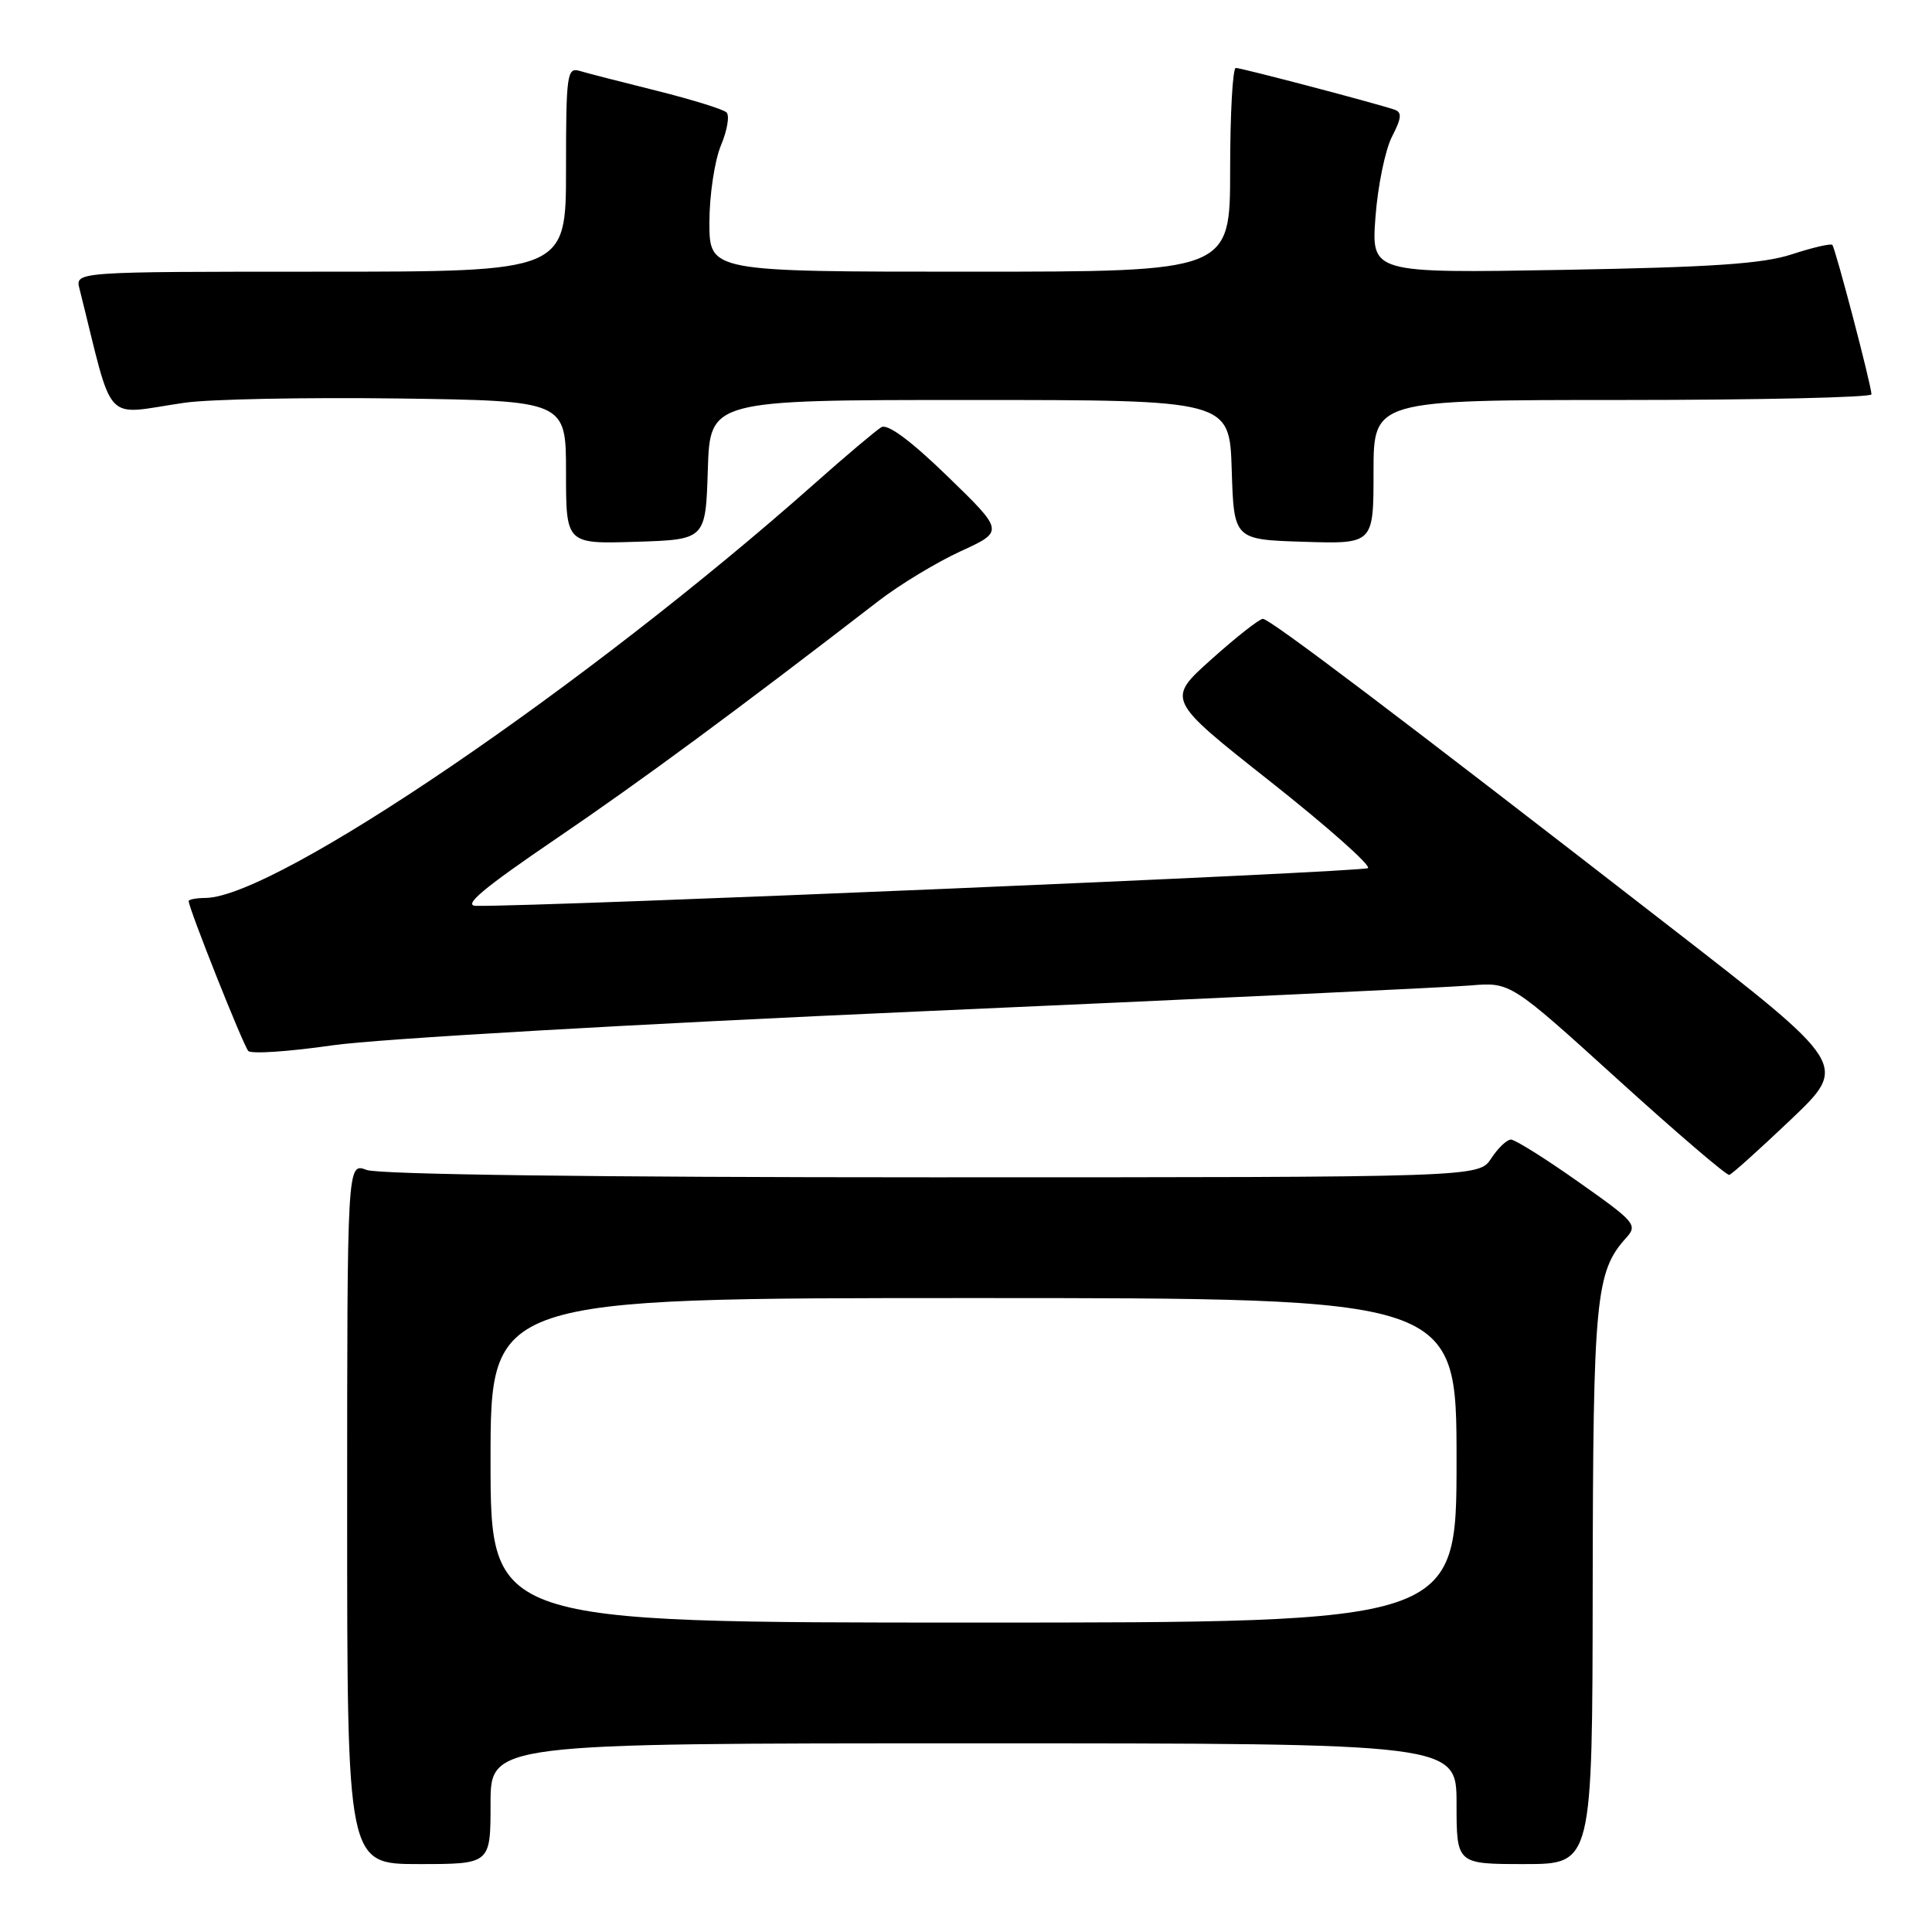 <?xml version="1.0" encoding="UTF-8" standalone="no"?>
<!DOCTYPE svg PUBLIC "-//W3C//DTD SVG 1.1//EN" "http://www.w3.org/Graphics/SVG/1.1/DTD/svg11.dtd" >
<svg xmlns="http://www.w3.org/2000/svg" xmlns:xlink="http://www.w3.org/1999/xlink" version="1.1" viewBox="0 0 256 256">
 <g >
 <path fill="currentColor"
d=" M 65.00 239.00 C 65.00 231.00 65.00 231.00 129.00 231.00 C 193.00 231.00 193.00 231.00 193.00 239.00 C 193.00 247.00 193.00 247.00 202.00 247.00 C 211.00 247.00 211.00 247.00 211.04 210.25 C 211.09 172.08 211.43 168.49 215.46 164.04 C 217.03 162.31 216.70 161.93 209.15 156.61 C 204.78 153.52 200.75 151.00 200.21 151.00 C 199.67 151.00 198.49 152.12 197.59 153.50 C 195.95 156.00 195.95 156.00 123.54 156.00 C 78.91 156.00 50.15 155.63 48.57 155.02 C 46.00 154.05 46.00 154.05 46.00 200.52 C 46.00 247.00 46.00 247.00 55.50 247.00 C 65.00 247.00 65.00 247.00 65.00 239.00 Z  M 237.34 148.31 C 244.89 141.11 244.89 141.11 221.19 122.74 C 185.00 94.66 168.26 82.00 167.34 82.00 C 166.88 82.00 163.81 84.41 160.53 87.35 C 154.56 92.69 154.56 92.69 168.29 103.53 C 175.84 109.50 181.68 114.67 181.26 115.03 C 180.65 115.55 71.82 120.16 63.08 120.03 C 61.28 120.01 64.02 117.71 73.65 111.16 C 84.96 103.47 97.56 94.18 116.45 79.60 C 119.23 77.46 124.10 74.51 127.28 73.05 C 133.06 70.40 133.06 70.40 125.56 63.12 C 120.66 58.37 117.61 56.11 116.78 56.61 C 116.08 57.03 112.12 60.36 108.00 64.02 C 77.75 90.87 36.59 118.88 27.25 118.98 C 26.01 118.99 25.00 119.18 25.00 119.40 C 25.00 120.35 32.25 138.57 32.90 139.26 C 33.30 139.68 38.32 139.34 44.06 138.51 C 49.89 137.66 84.31 135.68 122.00 134.01 C 159.12 132.37 191.90 130.83 194.82 130.58 C 200.14 130.13 200.14 130.13 214.32 142.99 C 222.12 150.07 228.79 155.78 229.14 155.68 C 229.50 155.58 233.18 152.26 237.34 148.31 Z  M 93.79 62.25 C 94.08 53.00 94.08 53.00 128.50 53.00 C 162.92 53.00 162.92 53.00 163.21 62.25 C 163.50 71.50 163.50 71.50 172.75 71.79 C 182.00 72.08 182.00 72.08 182.00 62.54 C 182.00 53.00 182.00 53.00 215.00 53.00 C 233.15 53.00 247.99 52.66 247.98 52.25 C 247.95 50.98 243.19 32.86 242.79 32.45 C 242.58 32.24 240.18 32.80 237.45 33.69 C 233.60 34.96 226.88 35.41 207.10 35.76 C 181.70 36.20 181.70 36.20 182.26 28.72 C 182.57 24.60 183.56 19.82 184.45 18.10 C 185.72 15.64 185.79 14.87 184.78 14.53 C 182.21 13.66 164.48 9.00 163.75 9.00 C 163.34 9.00 163.00 15.07 163.00 22.50 C 163.00 36.00 163.00 36.00 128.50 36.00 C 94.00 36.00 94.00 36.00 94.00 29.47 C 94.00 25.88 94.69 21.30 95.52 19.29 C 96.36 17.29 96.70 15.31 96.27 14.90 C 95.85 14.48 91.67 13.19 87.00 12.02 C 82.33 10.86 77.71 9.67 76.75 9.38 C 75.14 8.91 75.00 9.98 75.00 22.43 C 75.00 36.00 75.00 36.00 42.48 36.00 C 9.96 36.00 9.96 36.00 10.53 38.25 C 15.19 56.81 13.46 54.94 24.50 53.36 C 27.80 52.89 40.51 52.64 52.75 52.80 C 75.00 53.11 75.00 53.11 75.00 62.59 C 75.00 72.08 75.00 72.08 84.25 71.79 C 93.50 71.50 93.50 71.50 93.79 62.25 Z  M 65.00 193.50 C 65.00 172.00 65.00 172.00 129.00 172.00 C 193.00 172.00 193.00 172.00 193.00 193.50 C 193.00 215.00 193.00 215.00 129.00 215.00 C 65.00 215.00 65.00 215.00 65.00 193.50 Z "/>
</g>
</svg>